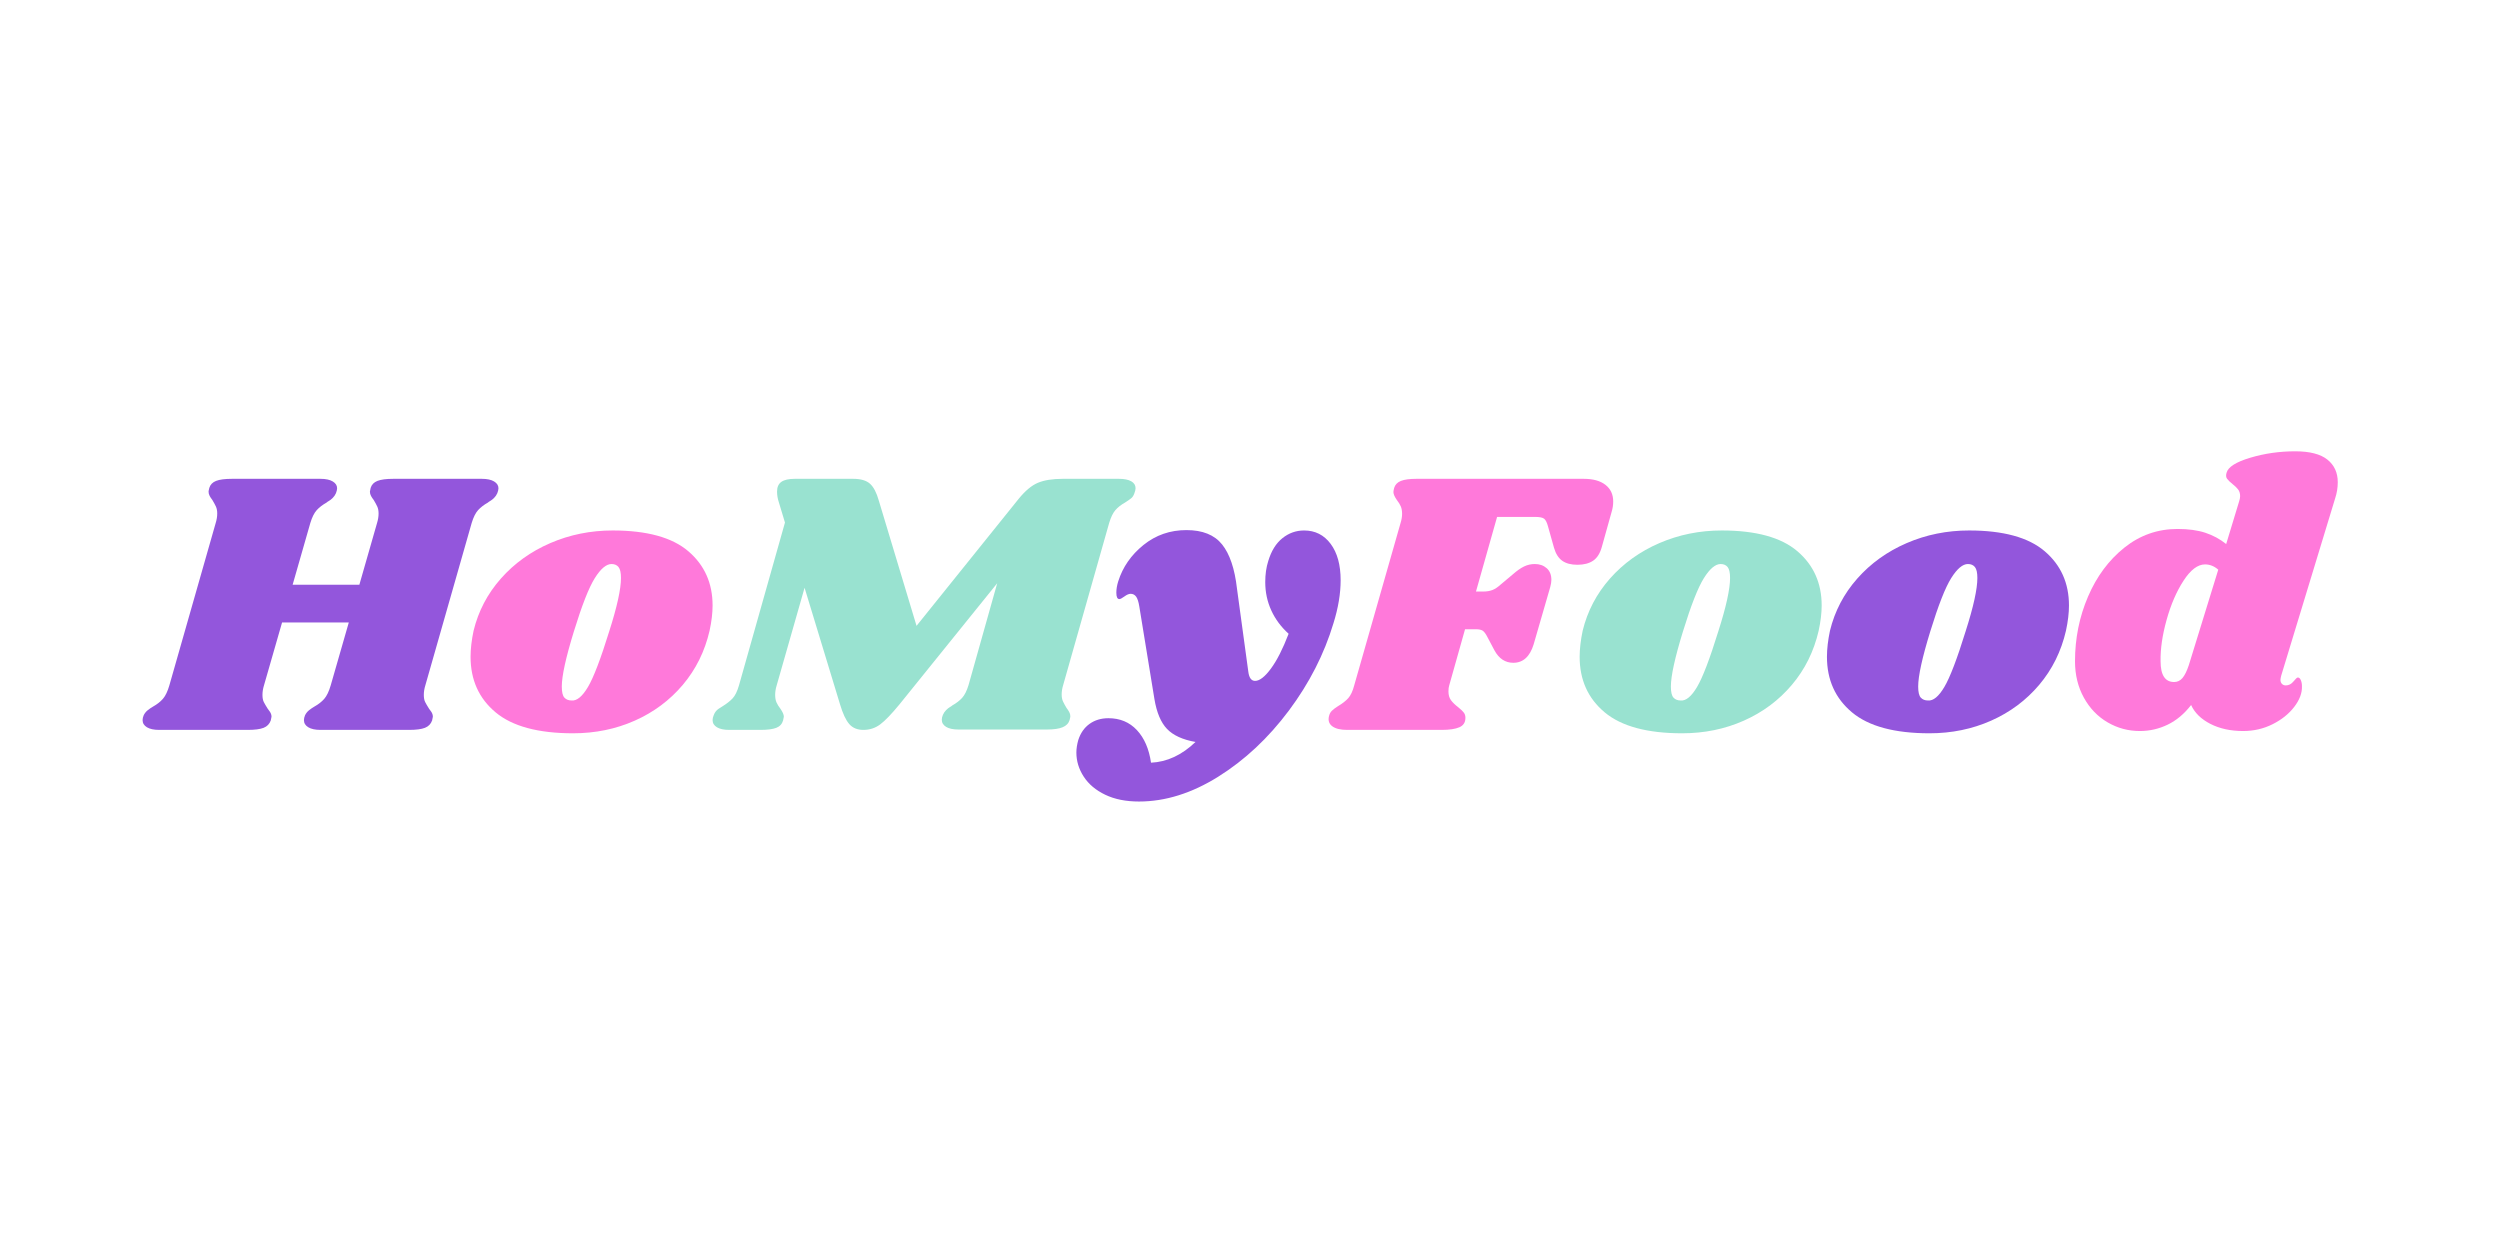 <svg xmlns="http://www.w3.org/2000/svg" style="margin:auto;background:transparent;display:block;" width="504" height="250" preserveAspectRatio="xMidYMid">
    <style type="text/css">
      text {
        text-anchor: middle; font-size: 76px; opacity: 0;
      }
    </style>
    <g style="transform-origin: 252px 125px 0px; transform: scale(0.95);">
    <g transform="translate(252,125)">
      <g transform="translate(0,0)"><g class="path" style="transform: matrix(1, 0, 0, 1, 0, 0); transform-origin: -197.245px -3.327px 0px; animation: 1s linear -0.578s infinite normal forwards running bounce-b635cd47-021f-4f42-81db-82645a2ebb63;"><path d="M69.92-53.28L69.92-53.28Q71.60-53.28 72.52-52.72L72.52-52.72L72.52-52.72Q73.44-52.16 73.44-51.28L73.44-51.28L73.44-51.28Q73.44-50.88 73.20-50.24L73.20-50.24L73.20-50.24Q72.96-49.68 72.52-49.24L72.52-49.24L72.52-49.24Q72.08-48.80 71.72-48.60L71.72-48.60L71.72-48.60Q71.36-48.40 71.20-48.24L71.20-48.24L71.20-48.24Q69.92-47.52 69.12-46.64L69.12-46.64L69.12-46.64Q68.32-45.76 67.76-43.92L67.76-43.92L57.92-9.44L57.92-9.44Q57.60-8.40 57.60-7.44L57.60-7.44L57.60-7.44Q57.60-6.48 57.88-5.92L57.88-5.92L57.88-5.92Q58.16-5.36 58.72-4.48L58.72-4.48L58.72-4.48Q58.80-4.40 59.16-3.88L59.16-3.88L59.16-3.88Q59.52-3.36 59.52-2.80L59.52-2.80L59.52-2.80Q59.52-2.64 59.36-2L59.36-2L59.36-2Q58.96-0.88 57.84-0.44L57.84-0.44L57.84-0.44Q56.72 0 54.48 0L54.48 0L35.68 0L35.68 0Q34 0 33.08-0.56L33.08-0.56L33.08-0.56Q32.16-1.12 32.16-2.08L32.16-2.08L32.16-2.08Q32.16-2.56 32.40-3.12L32.40-3.12L32.40-3.12Q32.72-3.76 33.28-4.20L33.28-4.20L33.28-4.20Q33.84-4.64 34.40-4.96L34.40-4.96L34.40-4.96Q35.68-5.68 36.48-6.60L36.48-6.60L36.48-6.60Q37.28-7.52 37.84-9.44L37.84-9.44L41.68-22.80L27.52-22.80L23.68-9.44L23.68-9.44Q23.36-8.40 23.36-7.44L23.36-7.44L23.36-7.44Q23.36-6.48 23.64-5.92L23.64-5.92L23.64-5.92Q23.92-5.36 24.48-4.48L24.48-4.48L24.48-4.48Q24.56-4.40 24.92-3.88L24.92-3.88L24.92-3.88Q25.28-3.36 25.28-2.80L25.28-2.80L25.28-2.80Q25.28-2.64 25.12-2L25.12-2L25.12-2Q24.72-0.88 23.60-0.44L23.60-0.44L23.60-0.44Q22.48 0 20.24 0L20.24 0L1.44 0L1.44 0Q-0.24 0-1.16-0.56L-1.16-0.56L-1.16-0.56Q-2.08-1.12-2.08-2.08L-2.08-2.08L-2.08-2.08Q-2.08-2.56-1.84-3.12L-1.84-3.12L-1.84-3.12Q-1.52-3.76-0.96-4.20L-0.96-4.20L-0.96-4.20Q-0.40-4.64 0.16-4.96L0.16-4.96L0.16-4.96Q1.44-5.68 2.24-6.60L2.24-6.60L2.24-6.60Q3.04-7.52 3.60-9.44L3.60-9.44L13.44-43.92L13.44-43.92Q13.76-44.96 13.76-45.92L13.76-45.92L13.76-45.92Q13.76-46.80 13.48-47.40L13.48-47.40L13.48-47.40Q13.20-48 12.72-48.80L12.72-48.80L12.72-48.80Q12.40-49.20 12.16-49.64L12.16-49.64L12.16-49.64Q11.92-50.08 11.92-50.56L11.92-50.56L11.92-50.56Q11.92-50.72 12.08-51.36L12.08-51.36L12.08-51.36Q12.40-52.40 13.52-52.84L13.52-52.84L13.52-52.84Q14.64-53.28 16.88-53.28L16.88-53.28L35.68-53.28L35.68-53.28Q37.36-53.28 38.28-52.72L38.28-52.72L38.28-52.72Q39.20-52.16 39.20-51.28L39.20-51.28L39.20-51.28Q39.20-50.88 38.96-50.24L38.96-50.24L38.96-50.24Q38.72-49.68 38.28-49.24L38.28-49.24L38.28-49.24Q37.84-48.80 37.48-48.60L37.48-48.60L37.48-48.60Q37.12-48.40 36.96-48.24L36.96-48.24L36.96-48.24Q35.68-47.52 34.88-46.64L34.88-46.64L34.88-46.64Q34.08-45.76 33.52-43.92L33.52-43.92L29.76-30.80L43.92-30.80L47.68-43.92L47.68-43.92Q48-44.96 48-45.92L48-45.92L48-45.92Q48-46.80 47.72-47.40L47.72-47.40L47.72-47.40Q47.44-48 46.96-48.80L46.96-48.80L46.96-48.80Q46.64-49.20 46.40-49.64L46.40-49.64L46.40-49.64Q46.16-50.08 46.16-50.56L46.16-50.56L46.16-50.56Q46.16-50.72 46.32-51.36L46.32-51.36L46.32-51.36Q46.64-52.40 47.76-52.84L47.76-52.84L47.76-52.84Q48.88-53.28 51.12-53.28L51.12-53.28L69.92-53.28" fill="#9356dc" stroke="none" stroke-width="none" transform="translate(-232.925,23.313)" style="fill: rgb(147, 86, 220);"></path></g><g class="path" style="transform: matrix(1, 0, 0, 1, 0, 0); transform-origin: -139.725px 2.513px 0px; animation: 1s linear -0.495s infinite normal forwards running bounce-b635cd47-021f-4f42-81db-82645a2ebb63;"><path d="M97.68-42.32L97.68-42.32Q108.56-42.32 113.72-37.92L113.72-37.92L113.72-37.92Q118.88-33.52 118.88-26.40L118.88-26.40L118.88-26.40Q118.88-24 118.24-21.04L118.24-21.04L118.24-21.04Q116.72-14.48 112.56-9.56L112.56-9.56L112.56-9.56Q108.40-4.64 102.36-1.96L102.36-1.96L102.36-1.96Q96.32 0.72 89.28 0.72L89.28 0.72L89.28 0.72Q78.16 0.72 72.84-3.72L72.84-3.72L72.84-3.72Q67.52-8.16 67.52-15.52L67.52-15.52L67.52-15.52Q67.52-18 68.16-21.04L68.16-21.04L68.16-21.04Q69.68-27.28 73.96-32.12L73.96-32.12L73.96-32.12Q78.24-36.96 84.44-39.64L84.44-39.64L84.44-39.64Q90.64-42.32 97.68-42.32L97.68-42.32zM97.44-35.20L97.44-35.20Q95.76-35.20 93.88-32.20L93.88-32.20L93.88-32.20Q92-29.20 89.44-20.88L89.44-20.88L89.44-20.88Q86.88-12.56 86.88-9.20L86.88-9.20L86.88-9.20Q86.88-7.44 87.44-6.84L87.44-6.84L87.44-6.84Q88-6.24 88.96-6.24L88.96-6.24L88.96-6.24Q90.64-6.08 92.44-9.12L92.44-9.12L92.44-9.12Q94.24-12.16 96.96-20.96L96.96-20.96L96.96-20.96Q99.44-28.72 99.44-32.24L99.44-32.24L99.44-32.24Q99.44-33.92 98.92-34.56L98.92-34.56L98.92-34.56Q98.40-35.20 97.44-35.20L97.44-35.20" fill="#9356dc" stroke="none" stroke-width="none" transform="translate(-232.925,23.313)" style="fill: rgb(255, 121, 218);"></path></g><g class="path" style="transform: matrix(1, 0, 0, 1, 0, 0); transform-origin: -69.165px -3.327px 0px; animation: 1s linear -0.412s infinite normal forwards running bounce-b635cd47-021f-4f42-81db-82645a2ebb63;"><path d="M205.12-53.28L205.12-53.28Q206.80-53.28 207.72-52.76L207.72-52.76L207.72-52.76Q208.64-52.24 208.64-51.28L208.64-51.28L208.64-51.28Q208.64-50.88 208.40-50.24L208.40-50.24L208.40-50.24Q208.16-49.52 207.72-49.16L207.72-49.16L207.72-49.16Q207.28-48.80 206.40-48.24L206.40-48.24L206.40-48.24Q205.12-47.52 204.36-46.64L204.36-46.64L204.36-46.64Q203.60-45.76 203.04-43.92L203.04-43.92L193.28-9.52L193.28-9.52Q192.96-8.48 192.96-7.52L192.96-7.52L192.96-7.52Q192.96-6.64 193.24-6.04L193.24-6.04L193.24-6.04Q193.52-5.44 194-4.64L194-4.64L194-4.64Q194.32-4.24 194.56-3.80L194.56-3.80L194.56-3.80Q194.80-3.36 194.80-2.88L194.80-2.88L194.80-2.88Q194.80-2.72 194.64-2.08L194.64-2.08L194.64-2.08Q194.32-1.04 193.16-0.56L193.16-0.56L193.16-0.56Q192-0.08 189.84-0.08L189.84-0.08L171.04-0.08L171.04-0.08Q169.36-0.08 168.44-0.64L168.44-0.64L168.44-0.64Q167.52-1.20 167.52-2.16L167.52-2.16L167.52-2.16Q167.52-2.64 167.76-3.20L167.76-3.20L167.76-3.20Q168-3.76 168.44-4.20L168.44-4.20L168.44-4.20Q168.88-4.64 169.24-4.84L169.24-4.84L169.24-4.84Q169.60-5.04 169.76-5.20L169.76-5.20L169.76-5.20Q171.04-5.92 171.84-6.80L171.84-6.80L171.84-6.80Q172.64-7.68 173.20-9.52L173.20-9.52L179.28-31.12L158.56-5.44L158.56-5.44Q156-2.32 154.44-1.16L154.44-1.16L154.44-1.16Q152.88 0 150.88 0L150.88 0L150.88 0Q148.96 0 147.88-1.24L147.88-1.24L147.88-1.24Q146.80-2.48 145.92-5.44L145.92-5.44L138.40-30.16L132.48-9.44L132.48-9.44Q132.16-8.40 132.16-7.44L132.16-7.44L132.16-7.44Q132.16-6.48 132.44-5.84L132.44-5.84L132.44-5.84Q132.72-5.20 133.28-4.48L133.28-4.48L133.28-4.48Q134-3.44 134-2.80L134-2.80L134-2.80Q134-2.64 133.84-2L133.84-2L133.84-2Q133.52-0.88 132.40-0.44L132.40-0.44L132.40-0.44Q131.28 0 129.04 0L129.04 0L122.40 0L122.40 0Q120.72 0 119.80-0.56L119.80-0.56L119.80-0.56Q118.88-1.12 118.88-2.08L118.88-2.08L118.88-2.08Q118.88-2.56 119.12-3.12L119.12-3.12L119.12-3.12Q119.44-4 120.16-4.48L120.16-4.48L120.16-4.48Q120.88-4.96 121.04-5.04L121.04-5.04L121.04-5.04Q122.32-5.84 123.12-6.68L123.12-6.68L123.12-6.68Q123.92-7.52 124.48-9.44L124.48-9.44L134.24-44L132.96-48.24L132.96-48.24Q132.56-49.44 132.56-50.56L132.56-50.56L132.56-50.56Q132.56-52 133.48-52.64L133.48-52.64L133.48-52.64Q134.40-53.28 136.32-53.28L136.32-53.28L148.72-53.28L148.72-53.28Q151.12-53.28 152.28-52.24L152.28-52.24L152.28-52.24Q153.44-51.20 154.16-48.64L154.16-48.64L162.16-22.08L183.84-49.04L183.84-49.04Q185.92-51.60 187.92-52.44L187.92-52.44L187.92-52.44Q189.92-53.28 193.20-53.28L193.20-53.28L205.12-53.28" fill="#9356dc" stroke="none" stroke-width="none" transform="translate(-232.925,23.313)" style="fill: rgb(153, 226, 208);"></path></g><g class="path" style="transform: matrix(1, 0, 0, 1, 0, 0); transform-origin: -8.805px 9.713px 0px; animation: 1s linear -0.33s infinite normal forwards running bounce-b635cd47-021f-4f42-81db-82645a2ebb63;"><path d="M244.40-42.32L244.40-42.32Q247.92-42.32 250.04-39.48L250.04-39.48L250.04-39.48Q252.16-36.64 252.16-31.76L252.16-31.76L252.16-31.76Q252.16-27.52 250.64-22.64L250.64-22.64L250.64-22.64Q247.68-12.80 241.16-4.08L241.16-4.08L241.16-4.08Q234.64 4.64 226.20 9.92L226.20 9.92L226.20 9.92Q217.76 15.20 209.36 15.20L209.36 15.20L209.36 15.20Q205.20 15.20 202.20 13.76L202.20 13.76L202.20 13.76Q199.20 12.32 197.64 9.92L197.64 9.92L197.64 9.92Q196.08 7.52 196.08 4.80L196.08 4.80L196.08 4.80Q196.08 3.60 196.48 2.16L196.48 2.16L196.48 2.16Q197.20-0.08 198.88-1.28L198.88-1.28L198.88-1.28Q200.56-2.48 202.88-2.48L202.88-2.48L202.88-2.48Q206.56-2.48 208.92 0.04L208.92 0.04L208.92 0.04Q211.28 2.56 211.92 6.96L211.92 6.96L211.92 6.96Q217.04 6.72 221.36 2.56L221.36 2.56L221.36 2.56Q217.28 1.84 215.32-0.20L215.32-0.20L215.32-0.20Q213.36-2.24 212.64-6.56L212.64-6.56L209.44-26.16L209.44-26.16Q209.20-27.68 208.76-28.28L208.76-28.28L208.76-28.28Q208.32-28.88 207.60-28.88L207.60-28.88L207.60-28.88Q207.04-28.88 206.28-28.32L206.28-28.32L206.28-28.32Q205.52-27.76 205.20-27.76L205.20-27.76L205.20-27.76Q204.56-27.76 204.56-29.12L204.56-29.12L204.56-29.12Q204.56-30.24 204.96-31.52L204.96-31.52L204.96-31.52Q206.40-36.08 210.32-39.24L210.32-39.24L210.32-39.24Q214.24-42.40 219.44-42.40L219.44-42.40L219.44-42.40Q224.56-42.40 227-39.36L227-39.36L227-39.36Q229.44-36.32 230.16-30L230.16-30L232.56-12.40L232.56-12.40Q232.80-10.40 234-10.40L234-10.40L234-10.40Q235.44-10.40 237.36-13L237.36-13L237.36-13Q239.28-15.60 241.12-20.40L241.12-20.40L241.12-20.40Q238.72-22.56 237.44-25.36L237.44-25.36L237.44-25.36Q236.16-28.16 236.16-31.36L236.16-31.36L236.16-31.36Q236.16-33.84 236.80-35.84L236.80-35.84L236.80-35.84Q237.76-39.04 239.80-40.68L239.80-40.68L239.80-40.68Q241.84-42.32 244.40-42.32L244.40-42.32" fill="#9356dc" stroke="none" stroke-width="none" transform="translate(-232.925,23.313)" style="fill: rgb(147, 86, 220);"></path></g><g class="path" style="transform: matrix(1, 0, 0, 1, 0, 0); transform-origin: 46.877px -3.327px 0px; animation: 1s linear -0.247s infinite normal forwards running bounce-b635cd47-021f-4f42-81db-82645a2ebb63;"><path d="M303.76-53.28L303.76-53.28Q306.72-53.28 308.36-52L308.36-52L308.36-52Q310-50.72 310-48.48L310-48.48L310-48.48Q310-47.36 309.68-46.32L309.68-46.32L307.60-38.88L307.60-38.88Q307.04-36.80 305.76-35.92L305.76-35.92L305.76-35.92Q304.48-35.04 302.40-35.04L302.40-35.04L302.40-35.04Q300.40-35.04 299.20-35.88L299.20-35.88L299.20-35.88Q298-36.72 297.44-38.64L297.44-38.64L296.16-43.20L296.16-43.20Q295.84-44.40 295.36-44.80L295.36-44.80L295.36-44.80Q294.88-45.20 293.36-45.20L293.36-45.20L285.36-45.20L280.88-29.36L282.40-29.36L282.40-29.36Q283.52-29.36 284.36-29.68L284.36-29.68L284.36-29.68Q285.20-30 286.16-30.88L286.16-30.88L288.64-32.96L288.64-32.96Q290-34.16 291.08-34.68L291.08-34.68L291.08-34.68Q292.16-35.20 293.36-35.20L293.36-35.20L293.36-35.20Q294.88-35.20 295.88-34.32L295.88-34.32L295.88-34.32Q296.88-33.44 296.88-31.84L296.88-31.84L296.88-31.84Q296.88-31.20 296.64-30.32L296.64-30.32L293.12-18.16L293.12-18.16Q291.92-14.24 288.80-14.24L288.80-14.24L288.80-14.24Q286.24-14.24 284.80-16.88L284.80-16.88L283.36-19.60L283.36-19.60Q282.80-20.72 282.32-21.04L282.32-21.04L282.32-21.04Q281.84-21.36 280.88-21.36L280.88-21.36L278.56-21.36L275.20-9.44L275.20-9.44Q275.04-8.96 275.04-8.16L275.04-8.16L275.04-8.16Q275.04-7.04 275.56-6.32L275.56-6.32L275.56-6.32Q276.08-5.60 277.12-4.80L277.12-4.80L277.12-4.80Q278-4.08 278.32-3.64L278.32-3.64L278.32-3.64Q278.64-3.20 278.64-2.56L278.64-2.56L278.64-2.56Q278.64-1.12 277.36-0.56L277.36-0.56L277.36-0.56Q276.08 0 273.60 0L273.60 0L253.52 0L253.52 0Q251.44 0 250.40-0.76L250.40-0.76L250.40-0.76Q249.36-1.52 249.68-2.88L249.68-2.88L249.68-2.88Q249.84-3.60 250.28-4.04L250.28-4.04L250.28-4.04Q250.72-4.48 251.60-5.04L251.60-5.04L251.60-5.04Q252.96-5.84 253.76-6.72L253.76-6.72L253.76-6.72Q254.56-7.60 255.04-9.44L255.04-9.44L264.88-43.92L264.88-43.92Q265.20-44.96 265.20-45.84L265.20-45.84L265.20-45.84Q265.20-46.80 264.92-47.44L264.92-47.44L264.92-47.44Q264.64-48.08 264.08-48.80L264.08-48.80L264.08-48.80Q263.36-49.84 263.36-50.48L263.36-50.48L263.36-50.48Q263.36-50.72 263.52-51.36L263.52-51.36L263.52-51.36Q263.84-52.40 264.96-52.84L264.96-52.84L264.96-52.84Q266.08-53.28 268.24-53.28L268.24-53.28L303.76-53.28" fill="#9356dc" stroke="none" stroke-width="none" transform="translate(-232.925,23.313)" style="fill: rgb(255, 121, 218);"></path></g><g class="path" style="transform: matrix(1, 0, 0, 1, 0, 0); transform-origin: 95.635px 2.513px 0px; animation: 1s linear -0.165s infinite normal forwards running bounce-b635cd47-021f-4f42-81db-82645a2ebb63;"><path d="M333.04-42.32L333.04-42.32Q343.92-42.32 349.08-37.92L349.08-37.92L349.08-37.92Q354.24-33.52 354.24-26.40L354.24-26.40L354.24-26.40Q354.24-24 353.60-21.04L353.60-21.04L353.60-21.04Q352.08-14.48 347.92-9.56L347.92-9.56L347.92-9.56Q343.76-4.64 337.72-1.96L337.72-1.96L337.72-1.96Q331.68 0.72 324.64 0.72L324.64 0.72L324.64 0.72Q313.52 0.72 308.20-3.72L308.20-3.72L308.20-3.72Q302.88-8.16 302.88-15.52L302.88-15.52L302.88-15.52Q302.88-18 303.52-21.04L303.52-21.04L303.52-21.04Q305.04-27.28 309.32-32.12L309.32-32.12L309.32-32.12Q313.60-36.96 319.80-39.64L319.80-39.64L319.80-39.64Q326-42.32 333.04-42.32L333.04-42.32zM332.80-35.20L332.80-35.20Q331.12-35.20 329.24-32.20L329.24-32.20L329.24-32.20Q327.36-29.20 324.80-20.88L324.80-20.88L324.80-20.88Q322.24-12.56 322.24-9.20L322.24-9.20L322.24-9.20Q322.24-7.44 322.80-6.84L322.80-6.84L322.80-6.84Q323.36-6.24 324.32-6.24L324.32-6.24L324.32-6.24Q326-6.08 327.80-9.12L327.80-9.12L327.80-9.12Q329.60-12.16 332.32-20.96L332.32-20.96L332.32-20.96Q334.80-28.72 334.80-32.24L334.80-32.24L334.80-32.24Q334.80-33.92 334.28-34.56L334.28-34.56L334.28-34.56Q333.76-35.20 332.80-35.20L332.80-35.20" fill="#9356dc" stroke="none" stroke-width="none" transform="translate(-232.925,23.313)" style="fill: rgb(153, 226, 208);"></path></g><g class="path" style="transform: matrix(1, 0, 0, 1, 0, 0); transform-origin: 148.115px 2.513px 0px; animation: 1s linear -0.083s infinite normal forwards running bounce-b635cd47-021f-4f42-81db-82645a2ebb63;"><path d="M385.52-42.32L385.52-42.32Q396.40-42.32 401.56-37.92L401.56-37.92L401.56-37.92Q406.72-33.52 406.72-26.40L406.72-26.40L406.72-26.40Q406.72-24 406.08-21.04L406.08-21.04L406.08-21.04Q404.56-14.48 400.40-9.56L400.40-9.56L400.40-9.56Q396.24-4.64 390.20-1.96L390.20-1.96L390.20-1.96Q384.16 0.72 377.12 0.72L377.12 0.72L377.12 0.72Q366 0.72 360.68-3.72L360.68-3.72L360.68-3.72Q355.36-8.16 355.36-15.52L355.36-15.52L355.36-15.52Q355.36-18 356-21.04L356-21.04L356-21.04Q357.52-27.28 361.80-32.12L361.80-32.12L361.80-32.12Q366.08-36.96 372.28-39.64L372.28-39.64L372.28-39.64Q378.48-42.32 385.52-42.32L385.52-42.32zM385.28-35.20L385.28-35.20Q383.60-35.20 381.72-32.20L381.72-32.20L381.72-32.20Q379.84-29.20 377.28-20.88L377.28-20.88L377.28-20.88Q374.72-12.56 374.72-9.20L374.72-9.20L374.72-9.20Q374.72-7.44 375.28-6.84L375.28-6.84L375.28-6.84Q375.84-6.24 376.80-6.24L376.80-6.24L376.80-6.24Q378.48-6.08 380.28-9.12L380.28-9.12L380.28-9.12Q382.08-12.16 384.80-20.96L384.80-20.96L384.80-20.96Q387.28-28.72 387.28-32.24L387.28-32.24L387.28-32.24Q387.28-33.92 386.76-34.56L386.76-34.56L386.76-34.56Q386.24-35.20 385.28-35.20L385.28-35.20" fill="#9356dc" stroke="none" stroke-width="none" transform="translate(-232.925,23.313)" style="fill: rgb(147, 86, 220);"></path></g><g class="path" style="transform: matrix(1, 0, 0, 1, 0, 0); transform-origin: 202.955px -6.127px 0px; animation: 1s linear 0s infinite normal forwards running bounce-b635cd47-021f-4f42-81db-82645a2ebb63;"><path d="M451.76-11.52L451.76-11.52Q451.60-10.88 451.60-10.64L451.60-10.64L451.60-10.64Q451.60-10.08 451.92-9.76L451.92-9.76L451.92-9.76Q452.24-9.44 452.72-9.44L452.72-9.44L452.72-9.44Q453.68-9.44 454.36-10.28L454.36-10.28L454.36-10.28Q455.04-11.12 455.28-11.12L455.28-11.12L455.28-11.12Q455.68-11.12 455.92-10.56L455.92-10.56L455.92-10.56Q456.16-10 456.16-9.28L456.16-9.28L456.16-9.28Q456.24-7.12 454.52-4.88L454.52-4.88L454.52-4.88Q452.80-2.64 449.92-1.20L449.92-1.20L449.92-1.20Q447.04 0.24 443.68 0.24L443.68 0.24L443.68 0.24Q439.68 0.24 436.72-1.28L436.72-1.28L436.72-1.28Q433.76-2.80 432.64-5.28L432.64-5.28L432.64-5.28Q430.48-2.48 427.68-1.12L427.68-1.12L427.68-1.12Q424.88 0.24 421.76 0.24L421.76 0.24L421.76 0.24Q418.08 0.24 414.92-1.60L414.92-1.60L414.92-1.60Q411.76-3.44 409.88-6.84L409.88-6.84L409.88-6.84Q408-10.24 408-14.56L408-14.56L408-14.56Q408-21.84 410.76-28.28L410.76-28.28L410.76-28.28Q413.52-34.72 418.48-38.68L418.48-38.68L418.48-38.68Q423.44-42.64 429.76-42.64L429.76-42.64L429.76-42.64Q433.20-42.64 435.64-41.84L435.64-41.84L435.64-41.84Q438.08-41.04 440.08-39.44L440.08-39.44L442.80-48.40L442.80-48.40Q443.04-49.12 443.04-49.60L443.04-49.60L443.04-49.60Q443.04-50.48 442.60-51.04L442.60-51.04L442.60-51.04Q442.16-51.60 441.44-52.16L441.44-52.16L441.44-52.16Q440.64-52.80 440.28-53.28L440.28-53.28L440.28-53.28Q439.92-53.76 440.16-54.56L440.16-54.56L440.16-54.56Q440.64-56.40 445.20-57.76L445.20-57.76L445.20-57.76Q449.76-59.12 454.72-59.12L454.72-59.12L454.72-59.12Q459.36-59.12 461.56-57.36L461.56-57.36L461.56-57.36Q463.76-55.60 463.76-52.56L463.76-52.56L463.76-52.56Q463.76-50.80 463.20-49.12L463.20-49.12L451.76-11.52zM438.40-34L438.40-34Q437.12-35.12 435.60-35.12L435.60-35.12L435.60-35.12Q433.28-35.12 431.04-31.68L431.04-31.68L431.04-31.68Q428.80-28.24 427.44-23.36L427.44-23.36L427.44-23.36Q426.08-18.48 426.16-14.56L426.16-14.56L426.16-14.56Q426.16-10.16 429.04-10.16L429.04-10.16L429.04-10.16Q430.08-10.16 430.80-11L430.80-11L430.80-11Q431.52-11.84 432.16-13.76L432.16-13.76L438.40-34" fill="#9356dc" stroke="none" stroke-width="none" transform="translate(-232.925,23.313)" style="fill: rgb(255, 121, 218);"></path></g></g>
    </g>
    </g>
    </svg>
